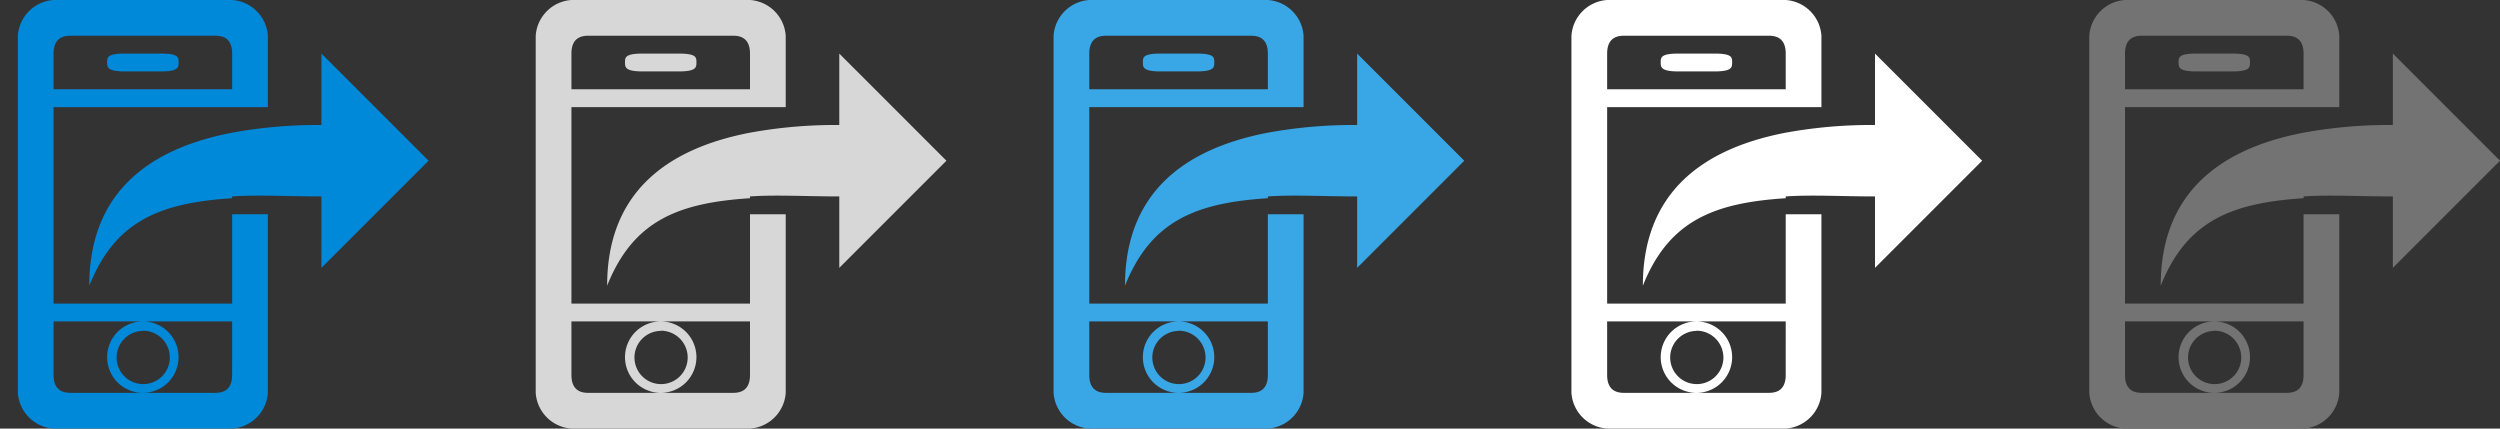<svg xmlns="http://www.w3.org/2000/svg" width="140" height="24" viewBox="0 0 140 24"><rect x="0" y="0" width="140" height="24" fill="#333333" stroke="none"/><defs><style>.cls-1{fill:#0089d9;}.cls-1,.cls-2,.cls-3,.cls-4,.cls-5{fill-rule:evenodd;}.cls-2{fill:#d7d7d7;}.cls-3{fill:#39a6e6;}.cls-4{fill:#fff;}.cls-5{fill:#737373;}</style></defs><title>24</title><g id="Comment_Web_Reply" data-name="Comment Web Reply"><path id="Normal" class="cls-1" d="M24,9l-6,6V11c-1.88,0-3.53-.1-5,0v1h2V22a2.15,2.15,0,0,1-2,2H3a2.15,2.15,0,0,1-2-2V2A2.15,2.15,0,0,1,3,0H13a2.15,2.15,0,0,1,2,2V6H13V7.43A26.65,26.65,0,0,1,18,7V3ZM3,21c0,1,.71,1,1,1h8c.29,0,1,0,1-1V18H3ZM13,3c0-1-.71-1-1-1H4C3.71,2,3,2,3,3V5H13Zm0,3H3V17H13V11.1c-4,.26-6.54,1.24-8,4.9,0-5.24,3.37-7.68,8-8.57ZM7,3H9c1,0,1,.21,1,.49S10,4,9,4H7c-1,0-1-.24-1-.51S6,3,7,3ZM8,22a2,2,0,1,1,2-2A2,2,0,0,1,8,22Zm0-3.47A1.49,1.49,0,1,0,9.51,20,1.5,1.5,0,0,0,8,18.52Z"/><path id="Disabled" class="cls-2" d="M53,9l-6,6V11c-1.88,0-3.53-.1-5,0v1h2V22a2.15,2.15,0,0,1-2,2H32a2.15,2.15,0,0,1-2-2V2a2.15,2.15,0,0,1,2-2H42a2.15,2.15,0,0,1,2,2V6H42V7.43A26.65,26.65,0,0,1,47,7V3ZM32,21c0,1,.71,1,1,1h8c.29,0,1,0,1-1V18H32ZM42,3c0-1-.71-1-1-1H33c-.29,0-1,0-1,1V5H42Zm0,3H32V17H42V11.1c-4,.26-6.54,1.24-8,4.9,0-5.24,3.37-7.68,8-8.57ZM36,3h2c1,0,1,.21,1,.49S39,4,38,4H36c-1,0-1-.24-1-.51S35,3,36,3Zm1,19a2,2,0,1,1,2-2A2,2,0,0,1,37,22Zm0-3.47A1.49,1.49,0,1,0,38.51,20,1.5,1.5,0,0,0,37,18.52Z"/><path id="Hover" class="cls-3" d="M82,9l-6,6V11c-1.88,0-3.53-.1-5,0v1h2V22a2.15,2.15,0,0,1-2,2H61a2.15,2.15,0,0,1-2-2V2a2.15,2.15,0,0,1,2-2H71a2.15,2.15,0,0,1,2,2V6H71V7.43A26.65,26.65,0,0,1,76,7V3ZM61,21c0,1,.71,1,1,1h8c.29,0,1,0,1-1V18H61ZM71,3c0-1-.71-1-1-1H62c-.29,0-1,0-1,1V5H71Zm0,3H61V17H71V11.1c-4,.26-6.54,1.24-8,4.9,0-5.24,3.37-7.68,8-8.57ZM65,3h2c1,0,1,.21,1,.49S68,4,67,4H65c-1,0-1-.24-1-.51S64,3,65,3Zm1,19a2,2,0,1,1,2-2A2,2,0,0,1,66,22Zm0-3.47A1.49,1.49,0,1,0,67.51,20,1.5,1.5,0,0,0,66,18.52Z"/><path id="Hover-2" data-name="Hover" class="cls-4" d="M111,9l-6,6V11c-1.88,0-3.53-.1-5,0v1h2V22a2.15,2.15,0,0,1-2,2H90a2.15,2.15,0,0,1-2-2V2a2.15,2.15,0,0,1,2-2h10a2.15,2.15,0,0,1,2,2V6h-2V7.43A26.65,26.65,0,0,1,105,7V3ZM90,21c0,1,.71,1,1,1h8c.29,0,1,0,1-1V18H90ZM100,3c0-1-.71-1-1-1H91c-.29,0-1,0-1,1V5h10Zm0,3H90V17h10V11.1c-4,.26-6.54,1.24-8,4.9,0-5.24,3.37-7.68,8-8.57ZM94,3h2c1,0,1,.21,1,.49S97,4,96,4H94c-1,0-1-.24-1-.51S93,3,94,3Zm1,19a2,2,0,1,1,2-2A2,2,0,0,1,95,22Zm0-3.47A1.49,1.49,0,1,0,96.51,20,1.5,1.5,0,0,0,95,18.52Z"/><path id="Hover-3" data-name="Hover" class="cls-5" d="M140,9l-6,6V11c-1.88,0-3.53-.1-5,0v1h2V22a2.15,2.15,0,0,1-2,2H119a2.15,2.15,0,0,1-2-2V2a2.15,2.15,0,0,1,2-2h10a2.15,2.15,0,0,1,2,2V6h-2V7.43A26.65,26.65,0,0,1,134,7V3ZM119,21c0,1,.71,1,1,1h8c.29,0,1,0,1-1V18H119ZM129,3c0-1-.71-1-1-1h-8c-.29,0-1,0-1,1V5h10Zm0,3H119V17h10V11.1c-4,.26-6.54,1.24-8,4.9,0-5.24,3.37-7.68,8-8.57Zm-6-3h2c1,0,1,.21,1,.49S126,4,125,4h-2c-1,0-1-.24-1-.51S122,3,123,3Zm1,19a2,2,0,1,1,2-2A2,2,0,0,1,124,22Zm0-3.47A1.49,1.49,0,1,0,125.51,20,1.5,1.5,0,0,0,124,18.52Z"/></g></svg>